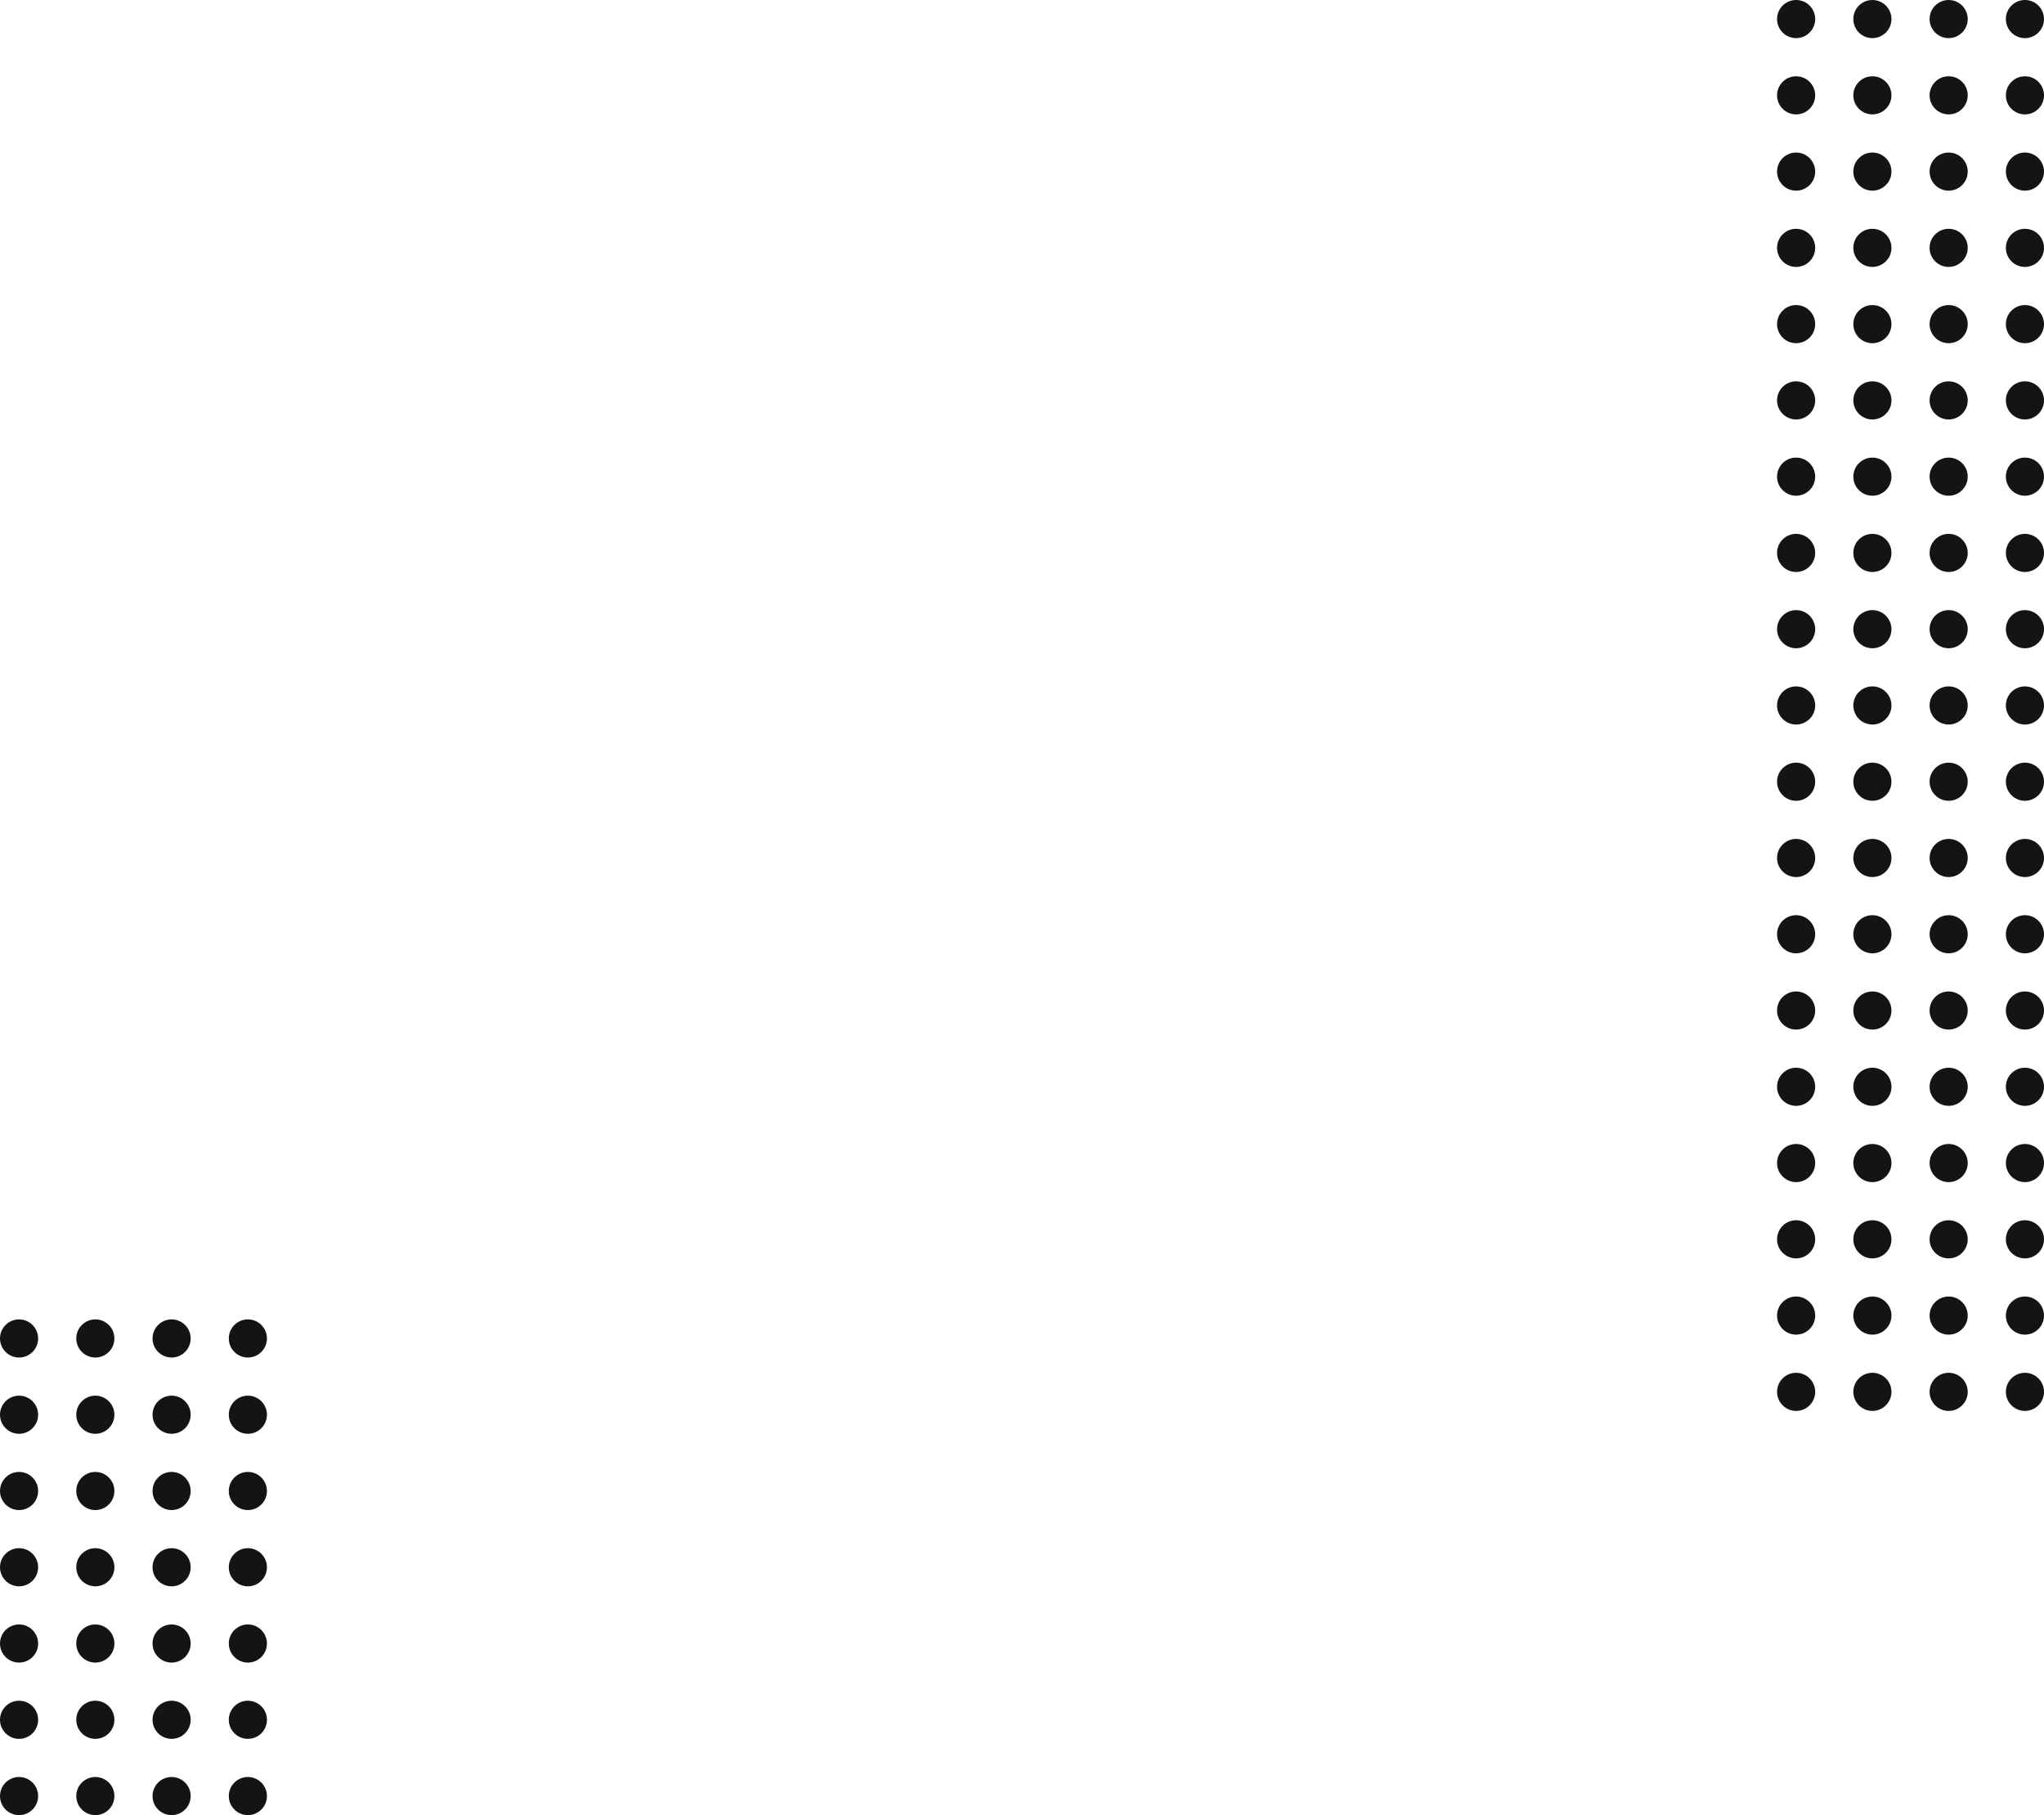 <svg width="536" height="476" viewBox="0 0 536 476" fill="none" xmlns="http://www.w3.org/2000/svg">
<path fill-rule="evenodd" clip-rule="evenodd" d="M471 10C473.761 10 476 7.761 476 5C476 2.239 473.761 0 471 0C468.239 0 466 2.239 466 5C466 7.761 468.239 10 471 10Z" fill="#141416"/>
<path fill-rule="evenodd" clip-rule="evenodd" d="M491 10C493.761 10 496 7.761 496 5C496 2.239 493.761 0 491 0C488.239 0 486 2.239 486 5C486 7.761 488.239 10 491 10Z" fill="#141416"/>
<path fill-rule="evenodd" clip-rule="evenodd" d="M491 30C493.761 30 496 27.761 496 25C496 22.239 493.761 20 491 20C488.239 20 486 22.239 486 25C486 27.761 488.239 30 491 30Z" fill="#141416"/>
<path fill-rule="evenodd" clip-rule="evenodd" d="M491 50C493.761 50 496 47.761 496 45C496 42.239 493.761 40 491 40C488.239 40 486 42.239 486 45C486 47.761 488.239 50 491 50Z" fill="#141416"/>
<path fill-rule="evenodd" clip-rule="evenodd" d="M471 30C473.761 30 476 27.761 476 25C476 22.239 473.761 20 471 20C468.239 20 466 22.239 466 25C466 27.761 468.239 30 471 30Z" fill="#141416"/>
<path fill-rule="evenodd" clip-rule="evenodd" d="M471 50C473.761 50 476 47.761 476 45C476 42.239 473.761 40 471 40C468.239 40 466 42.239 466 45C466 47.761 468.239 50 471 50Z" fill="#141416"/>
<path fill-rule="evenodd" clip-rule="evenodd" d="M471 70C473.761 70 476 67.761 476 65C476 62.239 473.761 60 471 60C468.239 60 466 62.239 466 65C466 67.761 468.239 70 471 70Z" fill="#141416"/>
<path fill-rule="evenodd" clip-rule="evenodd" d="M491 70C493.761 70 496 67.761 496 65C496 62.239 493.761 60 491 60C488.239 60 486 62.239 486 65C486 67.761 488.239 70 491 70Z" fill="#141416"/>
<path fill-rule="evenodd" clip-rule="evenodd" d="M491 90C493.761 90 496 87.761 496 85C496 82.239 493.761 80 491 80C488.239 80 486 82.239 486 85C486 87.761 488.239 90 491 90Z" fill="#141416"/>
<path fill-rule="evenodd" clip-rule="evenodd" d="M491 110C493.761 110 496 107.761 496 105C496 102.239 493.761 100 491 100C488.239 100 486 102.239 486 105C486 107.761 488.239 110 491 110Z" fill="#141416"/>
<path fill-rule="evenodd" clip-rule="evenodd" d="M471 90C473.761 90 476 87.761 476 85C476 82.239 473.761 80 471 80C468.239 80 466 82.239 466 85C466 87.761 468.239 90 471 90Z" fill="#141416"/>
<path fill-rule="evenodd" clip-rule="evenodd" d="M471 110C473.761 110 476 107.761 476 105C476 102.239 473.761 100 471 100C468.239 100 466 102.239 466 105C466 107.761 468.239 110 471 110Z" fill="#141416"/>
<path fill-rule="evenodd" clip-rule="evenodd" d="M471 130C473.761 130 476 127.761 476 125C476 122.239 473.761 120 471 120C468.239 120 466 122.239 466 125C466 127.761 468.239 130 471 130Z" fill="#141416"/>
<path fill-rule="evenodd" clip-rule="evenodd" d="M491 130C493.761 130 496 127.761 496 125C496 122.239 493.761 120 491 120C488.239 120 486 122.239 486 125C486 127.761 488.239 130 491 130Z" fill="#141416"/>
<path fill-rule="evenodd" clip-rule="evenodd" d="M491 150C493.761 150 496 147.761 496 145C496 142.239 493.761 140 491 140C488.239 140 486 142.239 486 145C486 147.761 488.239 150 491 150Z" fill="#141416"/>
<path fill-rule="evenodd" clip-rule="evenodd" d="M491 170C493.761 170 496 167.761 496 165C496 162.239 493.761 160 491 160C488.239 160 486 162.239 486 165C486 167.761 488.239 170 491 170Z" fill="#141416"/>
<path fill-rule="evenodd" clip-rule="evenodd" d="M471 150C473.761 150 476 147.761 476 145C476 142.239 473.761 140 471 140C468.239 140 466 142.239 466 145C466 147.761 468.239 150 471 150Z" fill="#141416"/>
<path fill-rule="evenodd" clip-rule="evenodd" d="M471 170C473.761 170 476 167.761 476 165C476 162.239 473.761 160 471 160C468.239 160 466 162.239 466 165C466 167.761 468.239 170 471 170Z" fill="#141416"/>
<path fill-rule="evenodd" clip-rule="evenodd" d="M471 190C473.761 190 476 187.761 476 185C476 182.239 473.761 180 471 180C468.239 180 466 182.239 466 185C466 187.761 468.239 190 471 190Z" fill="#141416"/>
<path fill-rule="evenodd" clip-rule="evenodd" d="M491 190C493.761 190 496 187.761 496 185C496 182.239 493.761 180 491 180C488.239 180 486 182.239 486 185C486 187.761 488.239 190 491 190Z" fill="#141416"/>
<path fill-rule="evenodd" clip-rule="evenodd" d="M491 210C493.761 210 496 207.761 496 205C496 202.239 493.761 200 491 200C488.239 200 486 202.239 486 205C486 207.761 488.239 210 491 210Z" fill="#141416"/>
<path fill-rule="evenodd" clip-rule="evenodd" d="M491 230C493.761 230 496 227.761 496 225C496 222.239 493.761 220 491 220C488.239 220 486 222.239 486 225C486 227.761 488.239 230 491 230Z" fill="#141416"/>
<path fill-rule="evenodd" clip-rule="evenodd" d="M471 210C473.761 210 476 207.761 476 205C476 202.239 473.761 200 471 200C468.239 200 466 202.239 466 205C466 207.761 468.239 210 471 210Z" fill="#141416"/>
<path fill-rule="evenodd" clip-rule="evenodd" d="M471 230C473.761 230 476 227.761 476 225C476 222.239 473.761 220 471 220C468.239 220 466 222.239 466 225C466 227.761 468.239 230 471 230Z" fill="#141416"/>
<path fill-rule="evenodd" clip-rule="evenodd" d="M511 10C513.761 10 516 7.761 516 5C516 2.239 513.761 0 511 0C508.239 0 506 2.239 506 5C506 7.761 508.239 10 511 10Z" fill="#141416"/>
<path fill-rule="evenodd" clip-rule="evenodd" d="M531 10C533.761 10 536 7.761 536 5C536 2.239 533.761 0 531 0C528.239 0 526 2.239 526 5C526 7.761 528.239 10 531 10Z" fill="#141416"/>
<path fill-rule="evenodd" clip-rule="evenodd" d="M531 30C533.761 30 536 27.761 536 25C536 22.239 533.761 20 531 20C528.239 20 526 22.239 526 25C526 27.761 528.239 30 531 30Z" fill="#141416"/>
<path fill-rule="evenodd" clip-rule="evenodd" d="M531 50C533.761 50 536 47.761 536 45C536 42.239 533.761 40 531 40C528.239 40 526 42.239 526 45C526 47.761 528.239 50 531 50Z" fill="#141416"/>
<path fill-rule="evenodd" clip-rule="evenodd" d="M511 30C513.761 30 516 27.761 516 25C516 22.239 513.761 20 511 20C508.239 20 506 22.239 506 25C506 27.761 508.239 30 511 30Z" fill="#141416"/>
<path fill-rule="evenodd" clip-rule="evenodd" d="M511 50C513.761 50 516 47.761 516 45C516 42.239 513.761 40 511 40C508.239 40 506 42.239 506 45C506 47.761 508.239 50 511 50Z" fill="#141416"/>
<path fill-rule="evenodd" clip-rule="evenodd" d="M511 70C513.761 70 516 67.761 516 65C516 62.239 513.761 60 511 60C508.239 60 506 62.239 506 65C506 67.761 508.239 70 511 70Z" fill="#141416"/>
<path fill-rule="evenodd" clip-rule="evenodd" d="M531 70C533.761 70 536 67.761 536 65C536 62.239 533.761 60 531 60C528.239 60 526 62.239 526 65C526 67.761 528.239 70 531 70Z" fill="#141416"/>
<path fill-rule="evenodd" clip-rule="evenodd" d="M531 90C533.761 90 536 87.761 536 85C536 82.239 533.761 80 531 80C528.239 80 526 82.239 526 85C526 87.761 528.239 90 531 90Z" fill="#141416"/>
<path fill-rule="evenodd" clip-rule="evenodd" d="M531 110C533.761 110 536 107.761 536 105C536 102.239 533.761 100 531 100C528.239 100 526 102.239 526 105C526 107.761 528.239 110 531 110Z" fill="#141416"/>
<path fill-rule="evenodd" clip-rule="evenodd" d="M511 90C513.761 90 516 87.761 516 85C516 82.239 513.761 80 511 80C508.239 80 506 82.239 506 85C506 87.761 508.239 90 511 90Z" fill="#141416"/>
<path fill-rule="evenodd" clip-rule="evenodd" d="M511 110C513.761 110 516 107.761 516 105C516 102.239 513.761 100 511 100C508.239 100 506 102.239 506 105C506 107.761 508.239 110 511 110Z" fill="#141416"/>
<path fill-rule="evenodd" clip-rule="evenodd" d="M511 130C513.761 130 516 127.761 516 125C516 122.239 513.761 120 511 120C508.239 120 506 122.239 506 125C506 127.761 508.239 130 511 130Z" fill="#141416"/>
<path fill-rule="evenodd" clip-rule="evenodd" d="M531 130C533.761 130 536 127.761 536 125C536 122.239 533.761 120 531 120C528.239 120 526 122.239 526 125C526 127.761 528.239 130 531 130Z" fill="#141416"/>
<path fill-rule="evenodd" clip-rule="evenodd" d="M531 150C533.761 150 536 147.761 536 145C536 142.239 533.761 140 531 140C528.239 140 526 142.239 526 145C526 147.761 528.239 150 531 150Z" fill="#141416"/>
<path fill-rule="evenodd" clip-rule="evenodd" d="M531 170C533.761 170 536 167.761 536 165C536 162.239 533.761 160 531 160C528.239 160 526 162.239 526 165C526 167.761 528.239 170 531 170Z" fill="#141416"/>
<path fill-rule="evenodd" clip-rule="evenodd" d="M511 150C513.761 150 516 147.761 516 145C516 142.239 513.761 140 511 140C508.239 140 506 142.239 506 145C506 147.761 508.239 150 511 150Z" fill="#141416"/>
<path fill-rule="evenodd" clip-rule="evenodd" d="M511 170C513.761 170 516 167.761 516 165C516 162.239 513.761 160 511 160C508.239 160 506 162.239 506 165C506 167.761 508.239 170 511 170Z" fill="#141416"/>
<path fill-rule="evenodd" clip-rule="evenodd" d="M511 190C513.761 190 516 187.761 516 185C516 182.239 513.761 180 511 180C508.239 180 506 182.239 506 185C506 187.761 508.239 190 511 190Z" fill="#141416"/>
<path fill-rule="evenodd" clip-rule="evenodd" d="M531 190C533.761 190 536 187.761 536 185C536 182.239 533.761 180 531 180C528.239 180 526 182.239 526 185C526 187.761 528.239 190 531 190Z" fill="#141416"/>
<path fill-rule="evenodd" clip-rule="evenodd" d="M531 210C533.761 210 536 207.761 536 205C536 202.239 533.761 200 531 200C528.239 200 526 202.239 526 205C526 207.761 528.239 210 531 210Z" fill="#141416"/>
<path fill-rule="evenodd" clip-rule="evenodd" d="M531 230C533.761 230 536 227.761 536 225C536 222.239 533.761 220 531 220C528.239 220 526 222.239 526 225C526 227.761 528.239 230 531 230Z" fill="#141416"/>
<path fill-rule="evenodd" clip-rule="evenodd" d="M511 210C513.761 210 516 207.761 516 205C516 202.239 513.761 200 511 200C508.239 200 506 202.239 506 205C506 207.761 508.239 210 511 210Z" fill="#141416"/>
<path fill-rule="evenodd" clip-rule="evenodd" d="M511 230C513.761 230 516 227.761 516 225C516 222.239 513.761 220 511 220C508.239 220 506 222.239 506 225C506 227.761 508.239 230 511 230Z" fill="#141416"/>
<path fill-rule="evenodd" clip-rule="evenodd" d="M491 250C493.761 250 496 247.761 496 245C496 242.239 493.761 240 491 240C488.239 240 486 242.239 486 245C486 247.761 488.239 250 491 250Z" fill="#141416"/>
<path fill-rule="evenodd" clip-rule="evenodd" d="M471 250C473.761 250 476 247.761 476 245C476 242.239 473.761 240 471 240C468.239 240 466 242.239 466 245C466 247.761 468.239 250 471 250Z" fill="#141416"/>
<path fill-rule="evenodd" clip-rule="evenodd" d="M471 270C473.761 270 476 267.761 476 265C476 262.239 473.761 260 471 260C468.239 260 466 262.239 466 265C466 267.761 468.239 270 471 270Z" fill="#141416"/>
<path fill-rule="evenodd" clip-rule="evenodd" d="M491 270C493.761 270 496 267.761 496 265C496 262.239 493.761 260 491 260C488.239 260 486 262.239 486 265C486 267.761 488.239 270 491 270Z" fill="#141416"/>
<path fill-rule="evenodd" clip-rule="evenodd" d="M491 290C493.761 290 496 287.761 496 285C496 282.239 493.761 280 491 280C488.239 280 486 282.239 486 285C486 287.761 488.239 290 491 290Z" fill="#141416"/>
<path fill-rule="evenodd" clip-rule="evenodd" d="M491 310C493.761 310 496 307.761 496 305C496 302.239 493.761 300 491 300C488.239 300 486 302.239 486 305C486 307.761 488.239 310 491 310Z" fill="#141416"/>
<path fill-rule="evenodd" clip-rule="evenodd" d="M471 290C473.761 290 476 287.761 476 285C476 282.239 473.761 280 471 280C468.239 280 466 282.239 466 285C466 287.761 468.239 290 471 290Z" fill="#141416"/>
<path fill-rule="evenodd" clip-rule="evenodd" d="M471 310C473.761 310 476 307.761 476 305C476 302.239 473.761 300 471 300C468.239 300 466 302.239 466 305C466 307.761 468.239 310 471 310Z" fill="#141416"/>
<path fill-rule="evenodd" clip-rule="evenodd" d="M471 330C473.761 330 476 327.761 476 325C476 322.239 473.761 320 471 320C468.239 320 466 322.239 466 325C466 327.761 468.239 330 471 330Z" fill="#141416"/>
<path fill-rule="evenodd" clip-rule="evenodd" d="M491 330C493.761 330 496 327.761 496 325C496 322.239 493.761 320 491 320C488.239 320 486 322.239 486 325C486 327.761 488.239 330 491 330Z" fill="#141416"/>
<path fill-rule="evenodd" clip-rule="evenodd" d="M491 350C493.761 350 496 347.761 496 345C496 342.239 493.761 340 491 340C488.239 340 486 342.239 486 345C486 347.761 488.239 350 491 350Z" fill="#141416"/>
<path fill-rule="evenodd" clip-rule="evenodd" d="M491 370C493.761 370 496 367.761 496 365C496 362.239 493.761 360 491 360C488.239 360 486 362.239 486 365C486 367.761 488.239 370 491 370Z" fill="#141416"/>
<path fill-rule="evenodd" clip-rule="evenodd" d="M471 350C473.761 350 476 347.761 476 345C476 342.239 473.761 340 471 340C468.239 340 466 342.239 466 345C466 347.761 468.239 350 471 350Z" fill="#141416"/>
<path fill-rule="evenodd" clip-rule="evenodd" d="M471 370C473.761 370 476 367.761 476 365C476 362.239 473.761 360 471 360C468.239 360 466 362.239 466 365C466 367.761 468.239 370 471 370Z" fill="#141416"/>
<path fill-rule="evenodd" clip-rule="evenodd" d="M531 250C533.761 250 536 247.761 536 245C536 242.239 533.761 240 531 240C528.239 240 526 242.239 526 245C526 247.761 528.239 250 531 250Z" fill="#141416"/>
<path fill-rule="evenodd" clip-rule="evenodd" d="M511 250C513.761 250 516 247.761 516 245C516 242.239 513.761 240 511 240C508.239 240 506 242.239 506 245C506 247.761 508.239 250 511 250Z" fill="#141416"/>
<path fill-rule="evenodd" clip-rule="evenodd" d="M511 270C513.761 270 516 267.761 516 265C516 262.239 513.761 260 511 260C508.239 260 506 262.239 506 265C506 267.761 508.239 270 511 270Z" fill="#141416"/>
<path fill-rule="evenodd" clip-rule="evenodd" d="M531 270C533.761 270 536 267.761 536 265C536 262.239 533.761 260 531 260C528.239 260 526 262.239 526 265C526 267.761 528.239 270 531 270Z" fill="#141416"/>
<path fill-rule="evenodd" clip-rule="evenodd" d="M531 290C533.761 290 536 287.761 536 285C536 282.239 533.761 280 531 280C528.239 280 526 282.239 526 285C526 287.761 528.239 290 531 290Z" fill="#141416"/>
<path fill-rule="evenodd" clip-rule="evenodd" d="M531 310C533.761 310 536 307.761 536 305C536 302.239 533.761 300 531 300C528.239 300 526 302.239 526 305C526 307.761 528.239 310 531 310Z" fill="#141416"/>
<path fill-rule="evenodd" clip-rule="evenodd" d="M511 290C513.761 290 516 287.761 516 285C516 282.239 513.761 280 511 280C508.239 280 506 282.239 506 285C506 287.761 508.239 290 511 290Z" fill="#141416"/>
<path fill-rule="evenodd" clip-rule="evenodd" d="M511 310C513.761 310 516 307.761 516 305C516 302.239 513.761 300 511 300C508.239 300 506 302.239 506 305C506 307.761 508.239 310 511 310Z" fill="#141416"/>
<path fill-rule="evenodd" clip-rule="evenodd" d="M511 330C513.761 330 516 327.761 516 325C516 322.239 513.761 320 511 320C508.239 320 506 322.239 506 325C506 327.761 508.239 330 511 330Z" fill="#141416"/>
<path fill-rule="evenodd" clip-rule="evenodd" d="M531 330C533.761 330 536 327.761 536 325C536 322.239 533.761 320 531 320C528.239 320 526 322.239 526 325C526 327.761 528.239 330 531 330Z" fill="#141416"/>
<path fill-rule="evenodd" clip-rule="evenodd" d="M531 350C533.761 350 536 347.761 536 345C536 342.239 533.761 340 531 340C528.239 340 526 342.239 526 345C526 347.761 528.239 350 531 350Z" fill="#141416"/>
<path fill-rule="evenodd" clip-rule="evenodd" d="M531 370C533.761 370 536 367.761 536 365C536 362.239 533.761 360 531 360C528.239 360 526 362.239 526 365C526 367.761 528.239 370 531 370Z" fill="#141416"/>
<path fill-rule="evenodd" clip-rule="evenodd" d="M511 350C513.761 350 516 347.761 516 345C516 342.239 513.761 340 511 340C508.239 340 506 342.239 506 345C506 347.761 508.239 350 511 350Z" fill="#141416"/>
<path fill-rule="evenodd" clip-rule="evenodd" d="M511 370C513.761 370 516 367.761 516 365C516 362.239 513.761 360 511 360C508.239 360 506 362.239 506 365C506 367.761 508.239 370 511 370Z" fill="#141416"/>
<path fill-rule="evenodd" clip-rule="evenodd" d="M25 356C27.761 356 30 353.761 30 351C30 348.239 27.761 346 25 346C22.239 346 20 348.239 20 351C20 353.761 22.239 356 25 356Z" fill="#141416"/>
<path fill-rule="evenodd" clip-rule="evenodd" d="M5 356C7.761 356 10 353.761 10 351C10 348.239 7.761 346 5 346C2.239 346 0 348.239 0 351C0 353.761 2.239 356 5 356Z" fill="#141416"/>
<path fill-rule="evenodd" clip-rule="evenodd" d="M5 376C7.761 376 10 373.761 10 371C10 368.239 7.761 366 5 366C2.239 366 0 368.239 0 371C0 373.761 2.239 376 5 376Z" fill="#141416"/>
<path fill-rule="evenodd" clip-rule="evenodd" d="M25 376C27.761 376 30 373.761 30 371C30 368.239 27.761 366 25 366C22.239 366 20 368.239 20 371C20 373.761 22.239 376 25 376Z" fill="#141416"/>
<path fill-rule="evenodd" clip-rule="evenodd" d="M25 396C27.761 396 30 393.761 30 391C30 388.239 27.761 386 25 386C22.239 386 20 388.239 20 391C20 393.761 22.239 396 25 396Z" fill="#141416"/>
<path fill-rule="evenodd" clip-rule="evenodd" d="M25 416C27.761 416 30 413.761 30 411C30 408.239 27.761 406 25 406C22.239 406 20 408.239 20 411C20 413.761 22.239 416 25 416Z" fill="#141416"/>
<path fill-rule="evenodd" clip-rule="evenodd" d="M5 396C7.761 396 10 393.761 10 391C10 388.239 7.761 386 5 386C2.239 386 0 388.239 0 391C0 393.761 2.239 396 5 396Z" fill="#141416"/>
<path fill-rule="evenodd" clip-rule="evenodd" d="M5 416C7.761 416 10 413.761 10 411C10 408.239 7.761 406 5 406C2.239 406 0 408.239 0 411C0 413.761 2.239 416 5 416Z" fill="#141416"/>
<path fill-rule="evenodd" clip-rule="evenodd" d="M5 436C7.761 436 10 433.761 10 431C10 428.239 7.761 426 5 426C2.239 426 0 428.239 0 431C0 433.761 2.239 436 5 436Z" fill="#141416"/>
<path fill-rule="evenodd" clip-rule="evenodd" d="M25 436C27.761 436 30 433.761 30 431C30 428.239 27.761 426 25 426C22.239 426 20 428.239 20 431C20 433.761 22.239 436 25 436Z" fill="#141416"/>
<path fill-rule="evenodd" clip-rule="evenodd" d="M25 456C27.761 456 30 453.761 30 451C30 448.239 27.761 446 25 446C22.239 446 20 448.239 20 451C20 453.761 22.239 456 25 456Z" fill="#141416"/>
<path fill-rule="evenodd" clip-rule="evenodd" d="M25 476C27.761 476 30 473.761 30 471C30 468.239 27.761 466 25 466C22.239 466 20 468.239 20 471C20 473.761 22.239 476 25 476Z" fill="#141416"/>
<path fill-rule="evenodd" clip-rule="evenodd" d="M5 456C7.761 456 10 453.761 10 451C10 448.239 7.761 446 5 446C2.239 446 0 448.239 0 451C0 453.761 2.239 456 5 456Z" fill="#141416"/>
<path fill-rule="evenodd" clip-rule="evenodd" d="M5 476C7.761 476 10 473.761 10 471C10 468.239 7.761 466 5 466C2.239 466 0 468.239 0 471C0 473.761 2.239 476 5 476Z" fill="#141416"/>
<path fill-rule="evenodd" clip-rule="evenodd" d="M65 356C67.761 356 70 353.761 70 351C70 348.239 67.761 346 65 346C62.239 346 60 348.239 60 351C60 353.761 62.239 356 65 356Z" fill="#141416"/>
<path fill-rule="evenodd" clip-rule="evenodd" d="M45 356C47.761 356 50 353.761 50 351C50 348.239 47.761 346 45 346C42.239 346 40 348.239 40 351C40 353.761 42.239 356 45 356Z" fill="#141416"/>
<path fill-rule="evenodd" clip-rule="evenodd" d="M45 376C47.761 376 50 373.761 50 371C50 368.239 47.761 366 45 366C42.239 366 40 368.239 40 371C40 373.761 42.239 376 45 376Z" fill="#141416"/>
<path fill-rule="evenodd" clip-rule="evenodd" d="M65 376C67.761 376 70 373.761 70 371C70 368.239 67.761 366 65 366C62.239 366 60 368.239 60 371C60 373.761 62.239 376 65 376Z" fill="#141416"/>
<path fill-rule="evenodd" clip-rule="evenodd" d="M65 396C67.761 396 70 393.761 70 391C70 388.239 67.761 386 65 386C62.239 386 60 388.239 60 391C60 393.761 62.239 396 65 396Z" fill="#141416"/>
<path fill-rule="evenodd" clip-rule="evenodd" d="M65 416C67.761 416 70 413.761 70 411C70 408.239 67.761 406 65 406C62.239 406 60 408.239 60 411C60 413.761 62.239 416 65 416Z" fill="#141416"/>
<path fill-rule="evenodd" clip-rule="evenodd" d="M45 396C47.761 396 50 393.761 50 391C50 388.239 47.761 386 45 386C42.239 386 40 388.239 40 391C40 393.761 42.239 396 45 396Z" fill="#141416"/>
<path fill-rule="evenodd" clip-rule="evenodd" d="M45 416C47.761 416 50 413.761 50 411C50 408.239 47.761 406 45 406C42.239 406 40 408.239 40 411C40 413.761 42.239 416 45 416Z" fill="#141416"/>
<path fill-rule="evenodd" clip-rule="evenodd" d="M45 436C47.761 436 50 433.761 50 431C50 428.239 47.761 426 45 426C42.239 426 40 428.239 40 431C40 433.761 42.239 436 45 436Z" fill="#141416"/>
<path fill-rule="evenodd" clip-rule="evenodd" d="M65 436C67.761 436 70 433.761 70 431C70 428.239 67.761 426 65 426C62.239 426 60 428.239 60 431C60 433.761 62.239 436 65 436Z" fill="#141416"/>
<path fill-rule="evenodd" clip-rule="evenodd" d="M65 456C67.761 456 70 453.761 70 451C70 448.239 67.761 446 65 446C62.239 446 60 448.239 60 451C60 453.761 62.239 456 65 456Z" fill="#141416"/>
<path fill-rule="evenodd" clip-rule="evenodd" d="M65 476C67.761 476 70 473.761 70 471C70 468.239 67.761 466 65 466C62.239 466 60 468.239 60 471C60 473.761 62.239 476 65 476Z" fill="#141416"/>
<path fill-rule="evenodd" clip-rule="evenodd" d="M45 456C47.761 456 50 453.761 50 451C50 448.239 47.761 446 45 446C42.239 446 40 448.239 40 451C40 453.761 42.239 456 45 456Z" fill="#141416"/>
<path fill-rule="evenodd" clip-rule="evenodd" d="M45 476C47.761 476 50 473.761 50 471C50 468.239 47.761 466 45 466C42.239 466 40 468.239 40 471C40 473.761 42.239 476 45 476Z" fill="#141416"/>
</svg>
